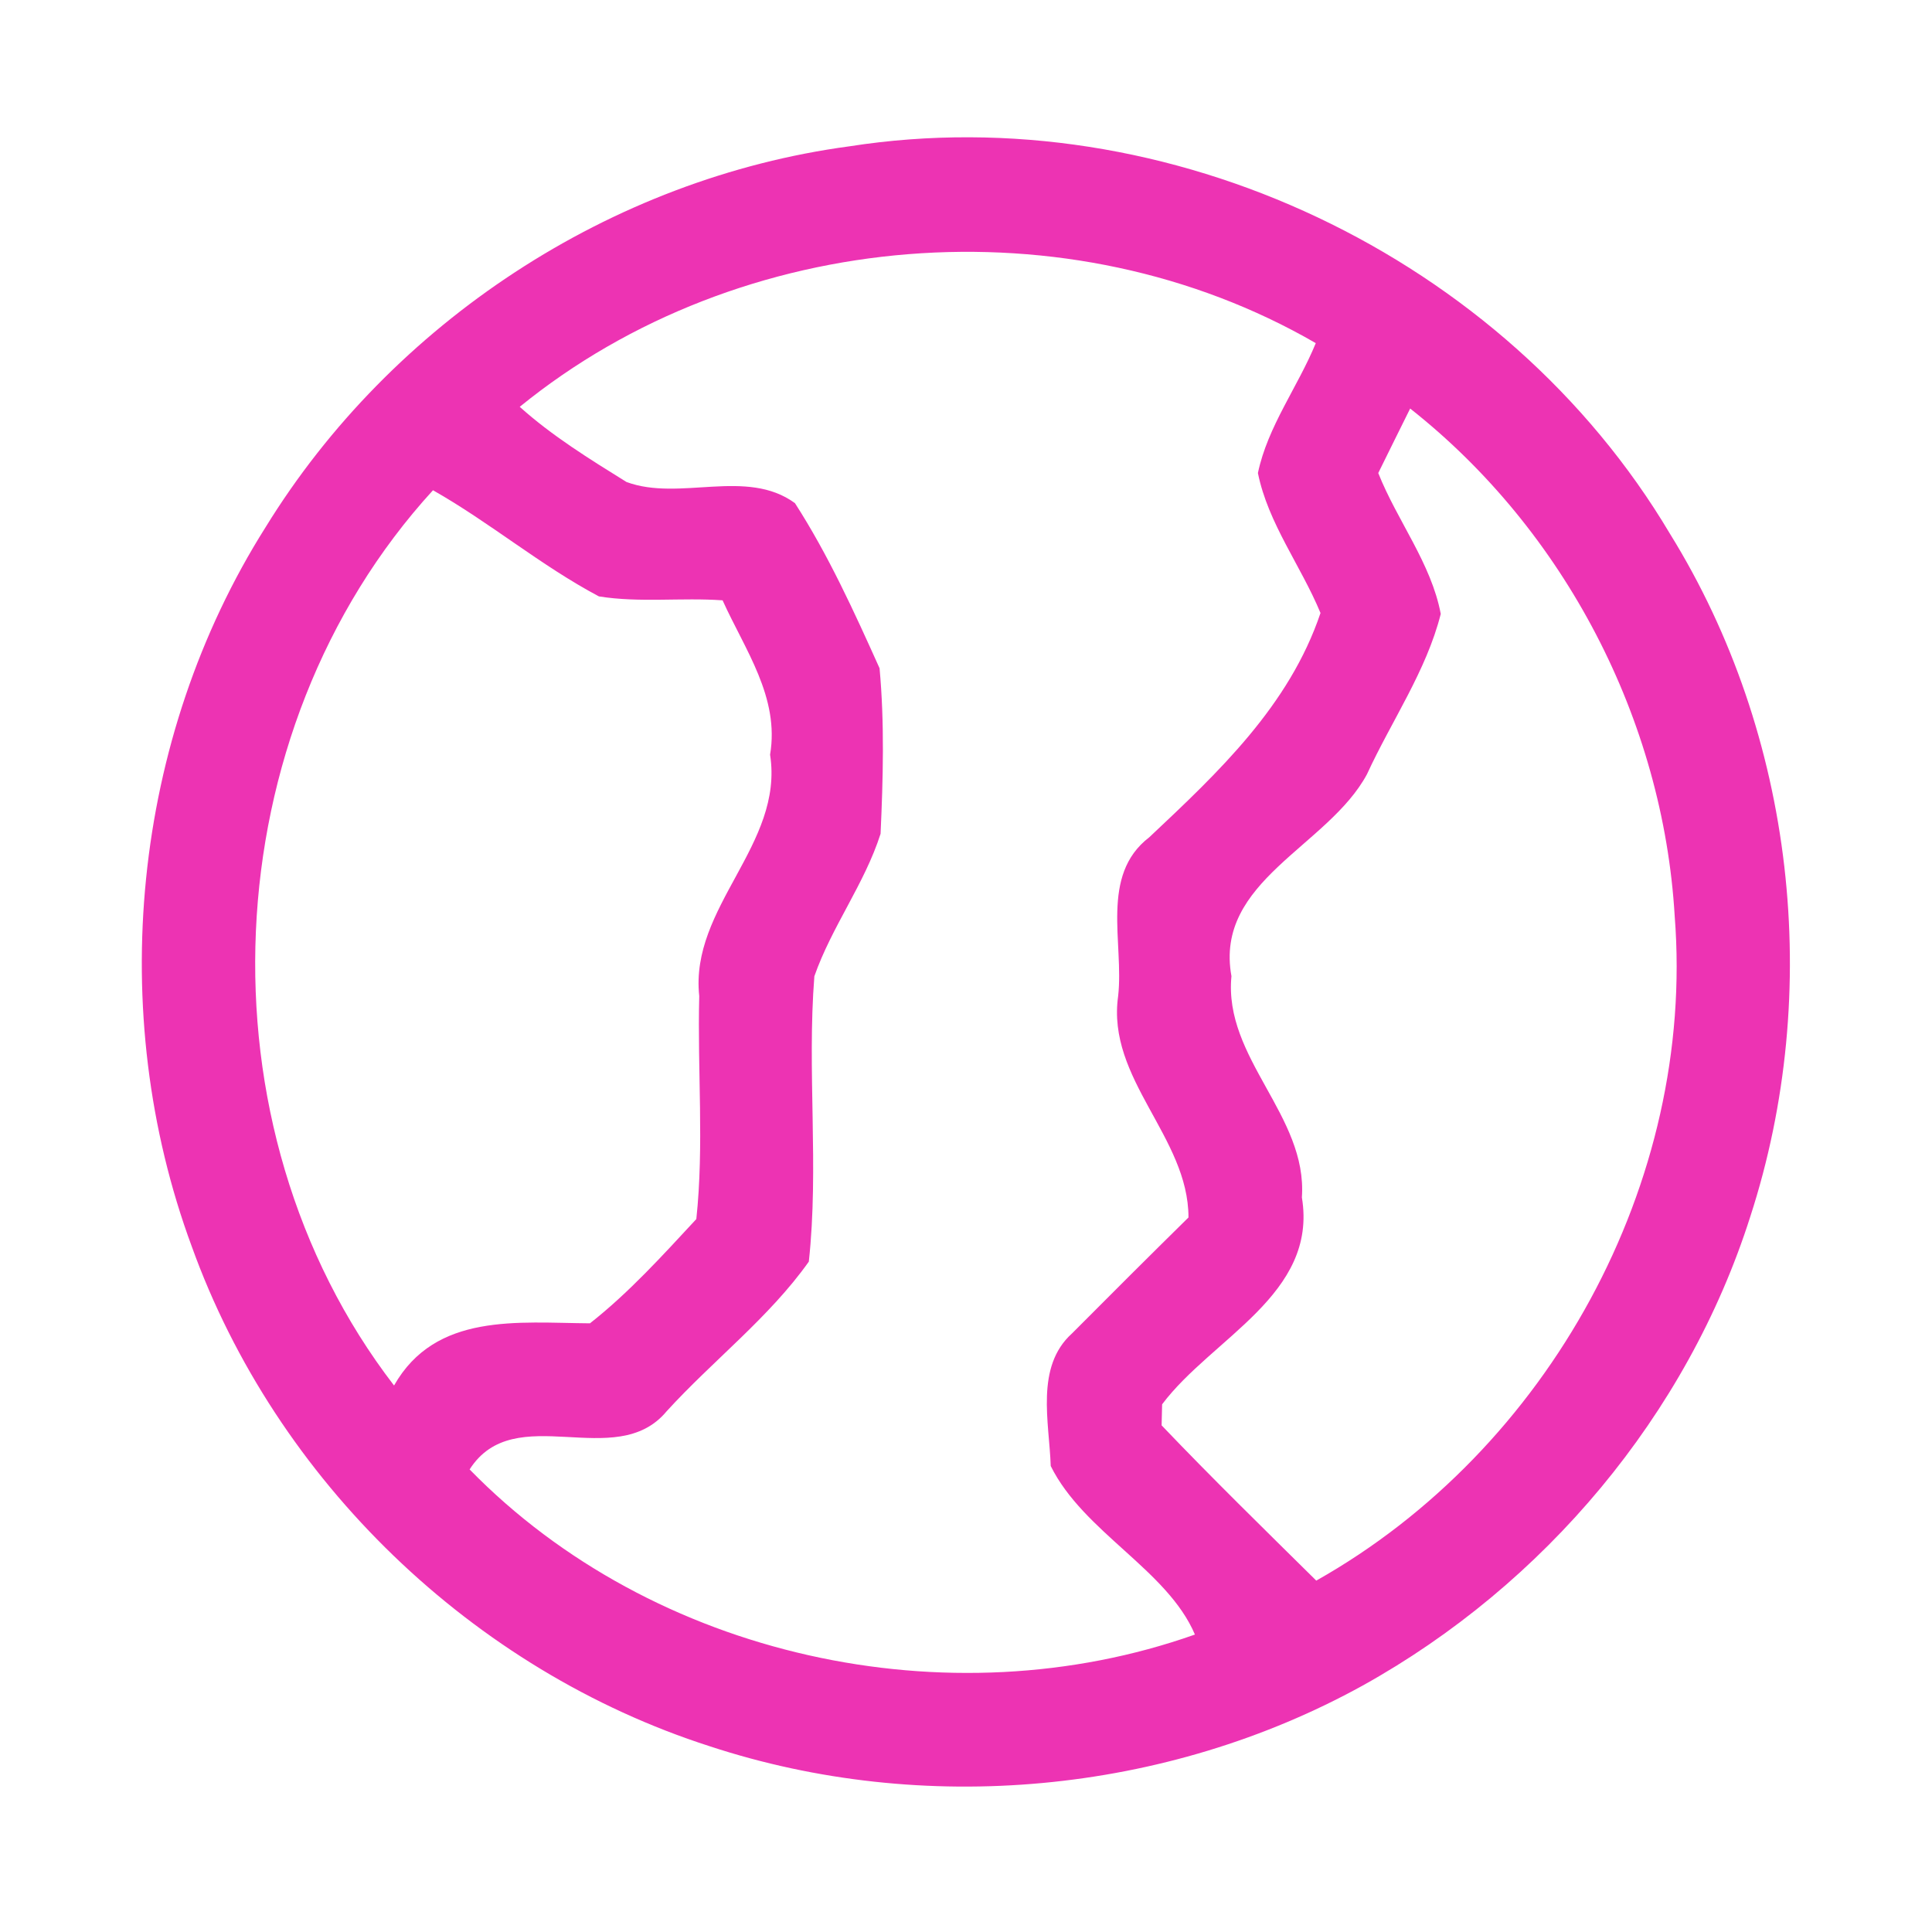 <?xml version="1.0" encoding="UTF-8" ?>
<!DOCTYPE svg PUBLIC "-//W3C//DTD SVG 1.1//EN" "http://www.w3.org/Graphics/SVG/1.1/DTD/svg11.dtd">
<svg width="192pt" height="192pt" viewBox="0 0 192 192" version="1.1" xmlns="http://www.w3.org/2000/svg">
<g id="#ed33b3ff">
<path fill="#ed33b3" opacity="1.00" d=" M 84.42 14.54 C 116.12 9.59 149.58 25.48 165.95 53.03 C 178.36 73.06 181.20 98.54 173.94 120.91 C 167.67 140.62 153.46 157.49 135.42 167.51 C 115.84 178.31 91.76 180.52 70.53 173.54 C 46.99 165.98 27.44 147.15 19.06 123.88 C 10.45 100.60 13.12 73.42 26.39 52.40 C 38.91 32.05 60.72 17.72 84.42 14.54 M 51.65 40.43 C 54.88 43.33 58.59 45.62 62.26 47.90 C 67.55 49.86 74.18 46.48 79.00 50.00 C 82.32 55.15 84.90 60.83 87.41 66.41 C 87.91 71.86 87.76 77.40 87.51 82.86 C 85.92 87.84 82.65 92.10 80.93 97.02 C 80.19 106.44 81.40 115.99 80.38 125.38 C 76.43 130.95 70.85 135.20 66.25 140.25 C 61.18 146.36 51.16 139.01 46.67 146.03 C 64.91 164.71 94.22 171.12 118.75 162.44 C 116.01 156.00 107.69 152.28 104.42 145.69 C 104.28 141.35 102.86 135.83 106.53 132.52 C 110.37 128.66 114.23 124.81 118.11 120.99 C 118.11 112.98 109.95 107.25 111.12 98.99 C 111.71 93.72 109.28 86.99 114.21 83.21 C 121.10 76.73 128.12 70.14 131.23 60.92 C 129.29 56.23 126.02 52.01 125.01 47.01 C 125.98 42.37 128.98 38.45 130.76 34.10 C 106.28 19.94 73.58 22.58 51.65 40.43 M 140.14 40.60 C 139.07 42.73 138.03 44.88 136.97 47.01 C 138.85 51.75 142.23 55.97 143.18 61.01 C 141.75 66.68 138.28 71.65 135.85 76.94 C 131.98 84.14 120.66 87.54 122.38 97.01 C 121.58 105.18 129.95 110.86 129.38 119.00 C 130.98 128.64 120.44 132.96 115.49 139.56 C 115.48 140.09 115.45 141.13 115.44 141.65 C 120.45 146.90 125.65 151.98 130.81 157.08 C 153.88 144.08 168.50 117.54 166.43 91.05 C 165.28 71.53 155.50 52.71 140.14 40.60 M 39.16 137.69 C 43.29 130.42 51.49 131.46 58.63 131.51 C 62.50 128.47 65.86 124.75 69.20 121.15 C 69.98 113.85 69.30 106.36 69.49 98.99 C 68.53 90.12 77.92 83.95 76.53 75.00 C 77.49 69.29 74.03 64.58 71.81 59.66 C 67.72 59.37 63.57 59.92 59.52 59.27 C 53.75 56.21 48.71 51.94 43.03 48.72 C 21.10 72.70 19.32 111.91 39.16 137.69 Z" />
</g>
</svg>
